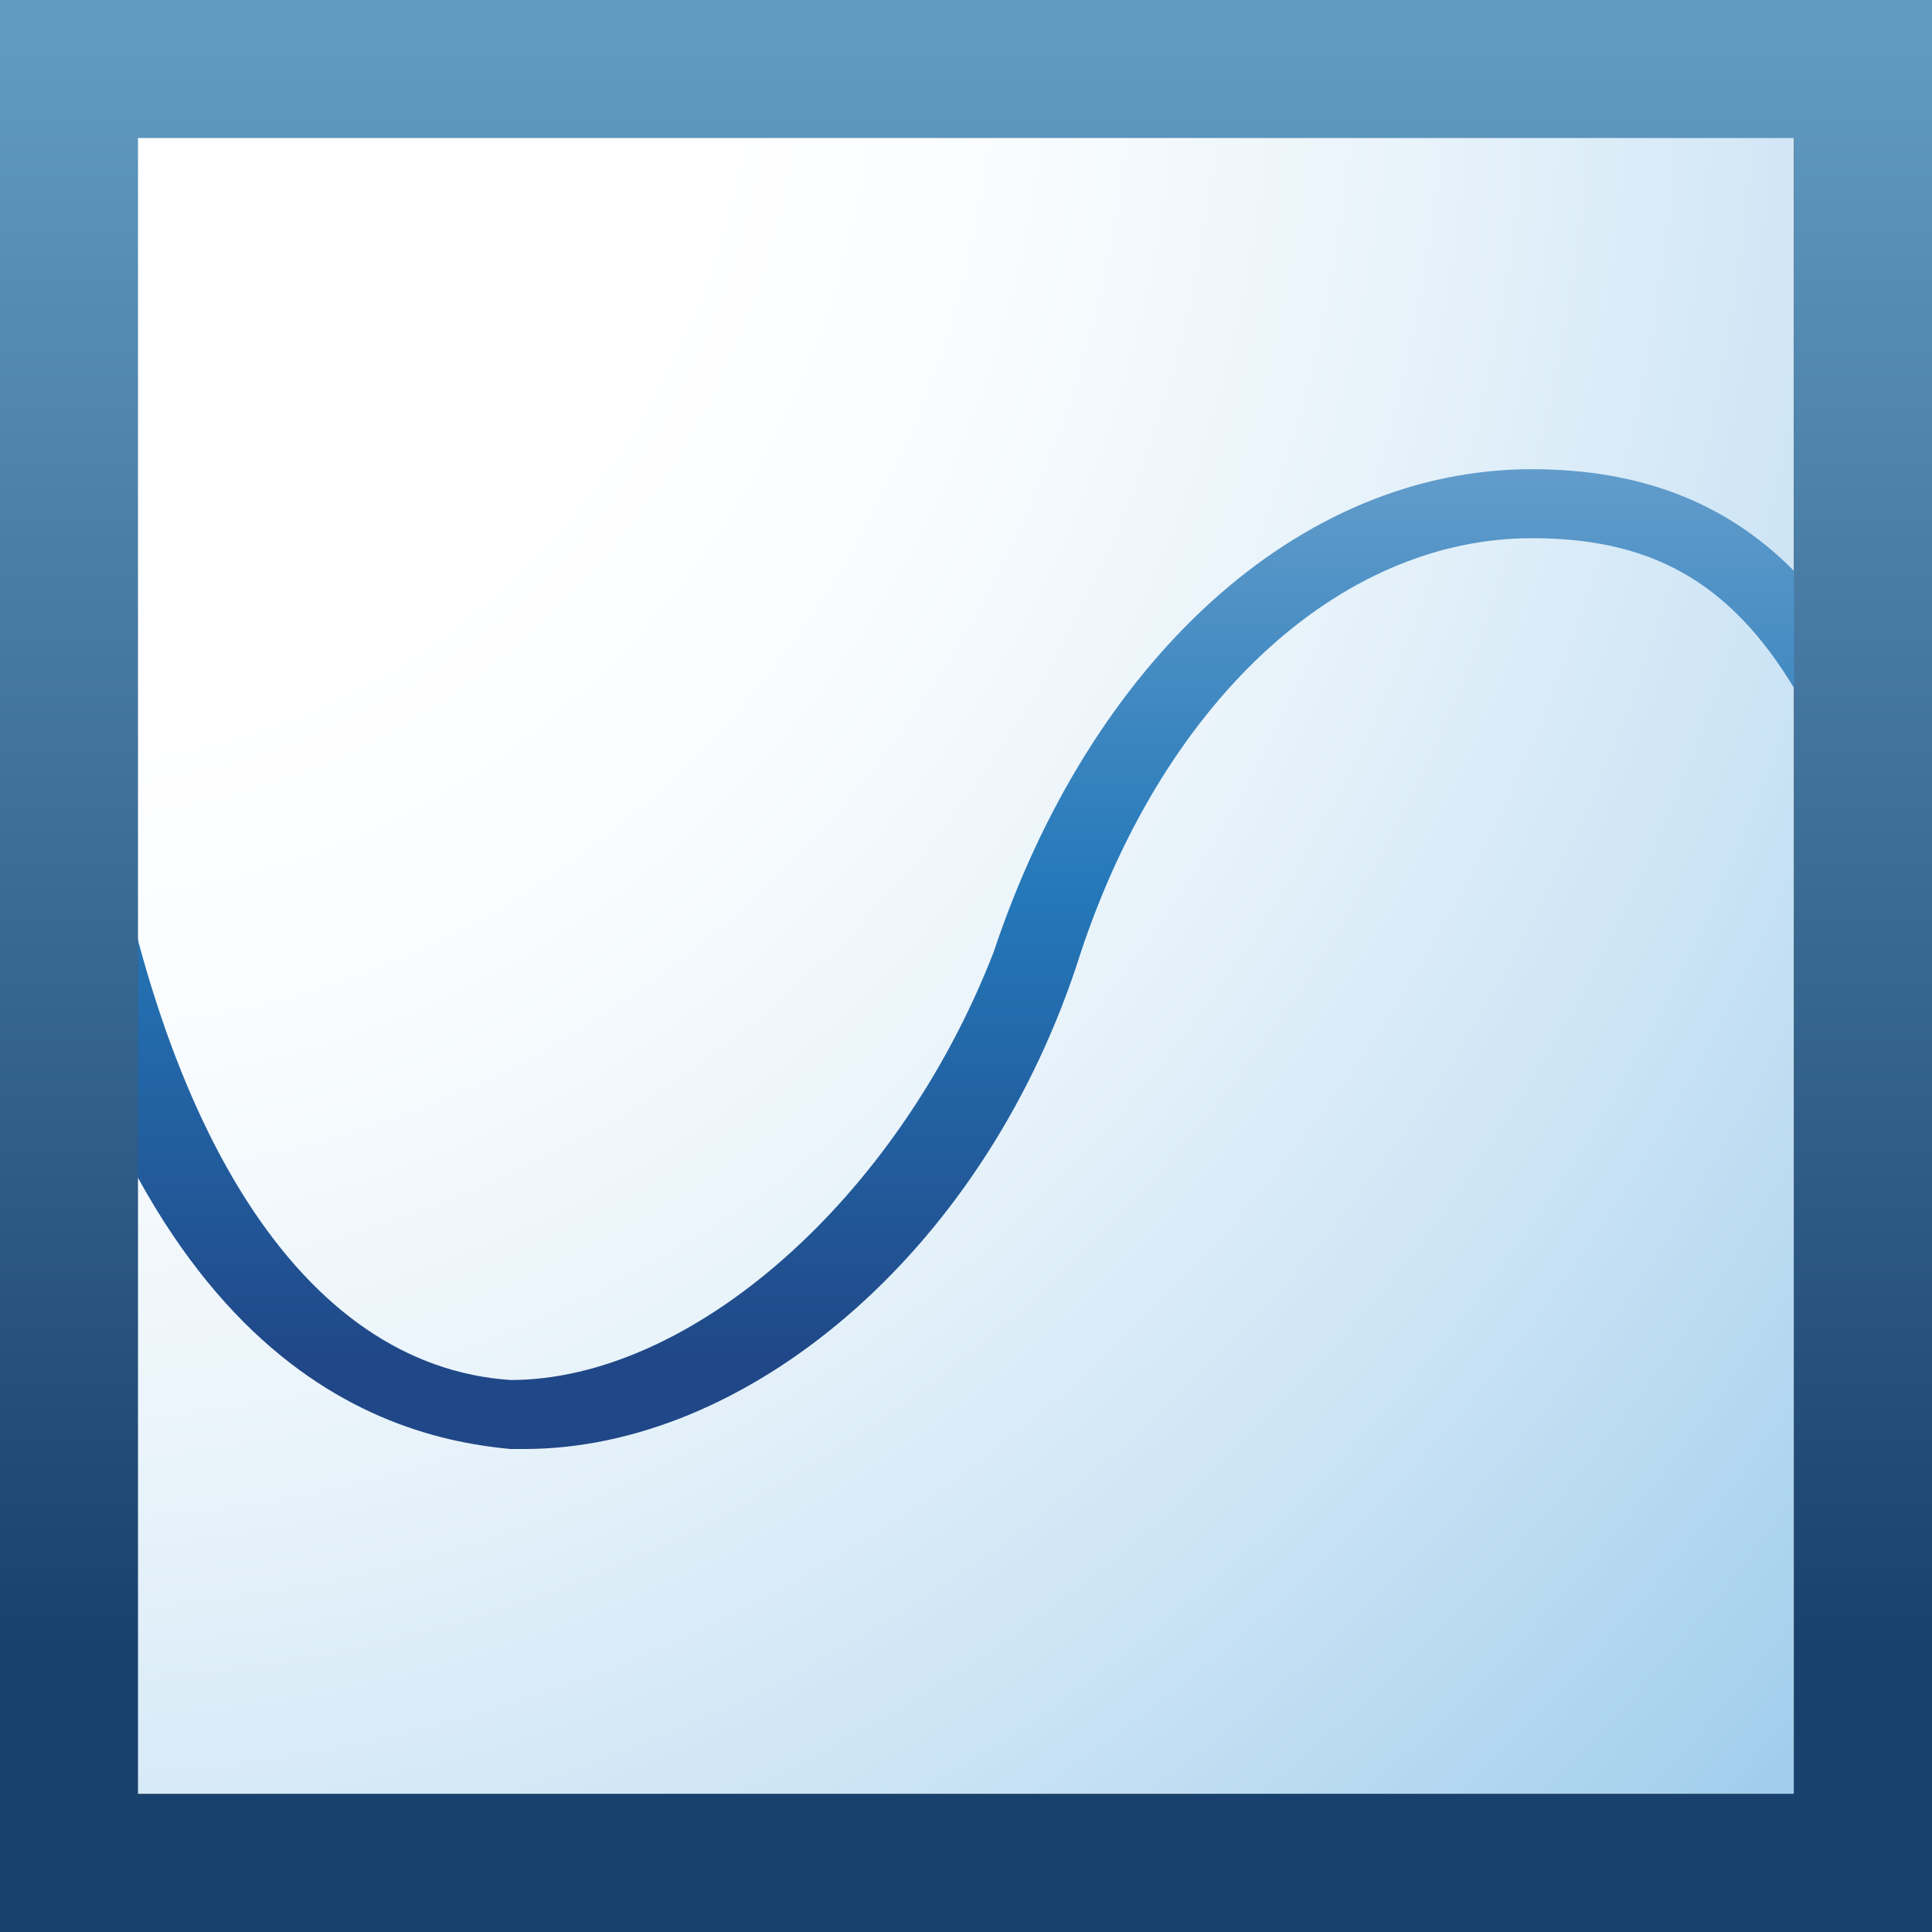 <?xml version="1.0" encoding="utf-8"?>
<!-- Generator: Adobe Illustrator 19.2.0, SVG Export Plug-In . SVG Version: 6.00 Build 0)  -->
<svg version="1.1" id="Layer_1" xmlns="http://www.w3.org/2000/svg" xmlns:xlink="http://www.w3.org/1999/xlink" x="0px" y="0px"
	 viewBox="0 0 14 14" style="enable-background:new 0 0 14 14;" xml:space="preserve">
<rect x="0" y="0" width="14" height="14" fill="#333333" stroke="none"/>
<style type="text/css">
	.st0{fill:url(#SVGID_1_);}
	.st1{fill:url(#SVGID_2_);}
	.st2{fill:url(#SVGID_3_);}
</style>
<radialGradient id="SVGID_1_" cx="-5.729" cy="6.497" r="20.265" gradientTransform="matrix(0.862 0 0 0.942 5.348 -6.122)" gradientUnits="userSpaceOnUse">
	<stop  offset="0.279" style="stop-color:#FFFFFF"/>
	<stop  offset="0.402" style="stop-color:#F9FCFE"/>
	<stop  offset="0.568" style="stop-color:#E8F3FA"/>
	<stop  offset="0.757" style="stop-color:#CCE4F5"/>
	<stop  offset="0.964" style="stop-color:#A5D0ED"/>
	<stop  offset="0.988" style="stop-color:#A0CDEC"/>
</radialGradient>
<rect class="st0" width="13" height="13"/>
<g>
	
		<linearGradient id="SVGID_2_" gradientUnits="userSpaceOnUse" x1="-36.977" y1="3.385" x2="-36.977" y2="10.485" gradientTransform="matrix(-1 0 0 1 -30 0)">
		<stop  offset="6.134970e-03" style="stop-color:#619CCB"/>
		<stop  offset="0.436" style="stop-color:#2478B9"/>
		<stop  offset="0.914" style="stop-color:#204787"/>
	</linearGradient>
	<path class="st1" d="M3.8,10.5c1.6,0,3.3-1.4,4-3.5c0.6-1.9,1.9-3.1,3.3-3.1h0c1.2,0,1.9,0.6,2.5,2.5L14,6
		c-0.5-1.6-1.3-2.6-2.9-2.6c0,0,0,0,0,0c-1.7,0-3.2,1.4-3.9,3.5C6.5,8.7,5,10,3.7,10c-1.5-0.1-2.6-1.8-3-4.7L0,5.3
		c0.7,4.4,2.6,5.1,3.7,5.2C3.7,10.5,3.8,10.5,3.8,10.5L3.8,10.5z"/>
</g>
<linearGradient id="SVGID_3_" gradientUnits="userSpaceOnUse" x1="7" y1="-3.137757e-10" x2="7" y2="14">
	<stop  offset="1.226990e-02" style="stop-color:#619BC3"/>
	<stop  offset="0.853" style="stop-color:#19416D"/>
</linearGradient>
<path class="st2" d="M0,0v14h14V0H0z M11,13H9H8H6H5H3H2H1v-1v-1V9V8V6V5V3V2V1l12,0v12h-1H11z"/>
</svg>

